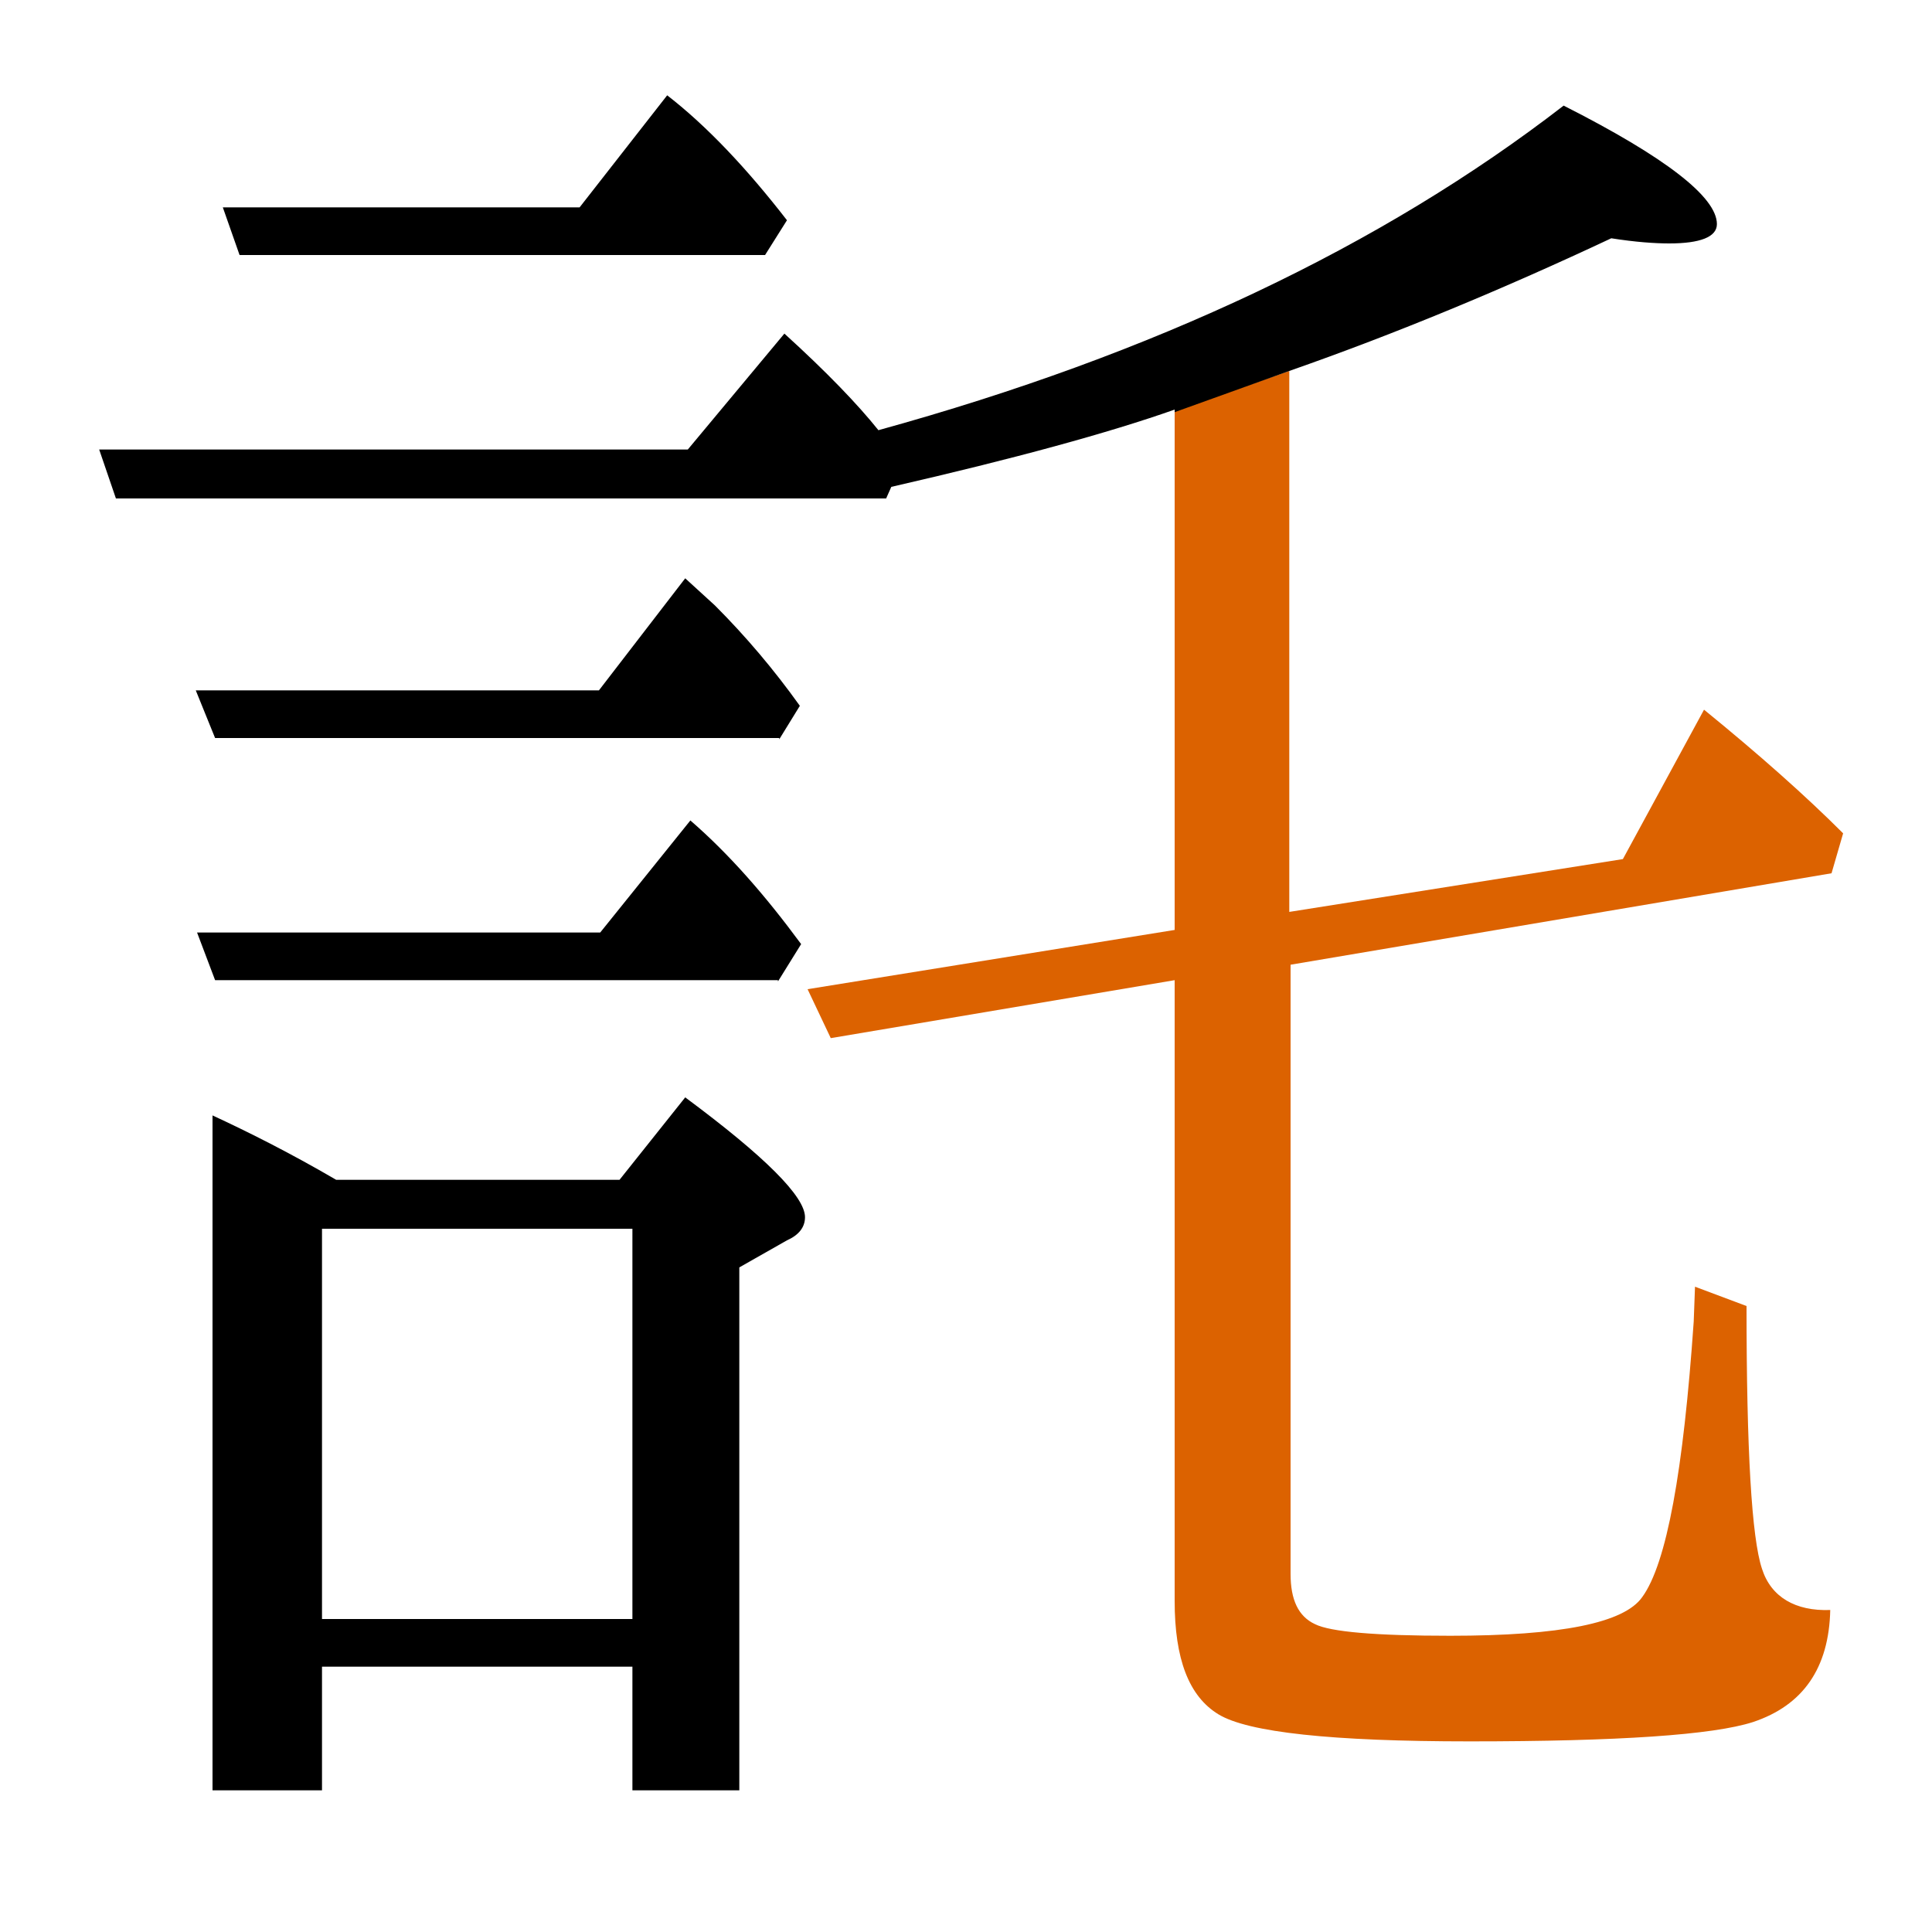 <?xml version="1.0" encoding="utf-8"?>
<!-- Generator: Adobe Illustrator 19.0.0, SVG Export Plug-In . SVG Version: 6.00 Build 0)  -->
<svg version="1.1" id="圖層_1" xmlns="http://www.w3.org/2000/svg" xmlns:xlink="http://www.w3.org/1999/xlink" x="0px" y="0px"
	 viewBox="45 -33.8 150 150" style="enable-background:new 45 -33.8 150 150;" xml:space="preserve">
<style type="text/css">
	.st0{enable-background:new    ;}
	.st1{fill:#DC6200;}
</style>
<g class="st0">
	<path d="M105.4,42.4l1.8-2.9c-2.8-3.8-5.6-7-8.6-9.6l-7,8.7H60.3l1.4,3.7H105.4z"/>
	<path d="M105.5,23.6l1.6-2.6c-2-2.8-4.2-5.4-6.6-7.8l-2.3-2.1l-6.7,8.7H60.2l1.5,3.7H105.5z"/>
	<path d="M104.4-14l1.7-2.7c-3.1-4-6.2-7.3-9.3-9.7L90-17.7H62.3l1.3,3.7H104.4z"/>
	<path class="st1" d="M181.8,88c-0.8-2.4-1.2-9.2-1.2-20.4l-4-1.5l-0.1,2.7c-0.8,11.6-2.1,18.8-4,21.4c-1.4,2-6.3,3-14.9,3
		c-5.8,0-9.3-0.3-10.5-0.9c-1.3-0.6-1.9-1.9-1.9-3.9V41.1l42-7.1l0.9-3.1c-2.9-2.9-6.5-6.1-10.8-9.6l-6.3,11.6L145.1,37V-5l-8.9,3.1
		v40.3l-28.5,4.6l1.8,3.8l26.7-4.5v48.2c0,4.5,1.1,7.4,3.4,8.8c2.3,1.4,8.8,2.1,19.5,2.1c11.6,0,18.9-0.5,22-1.5
		c3.9-1.3,5.9-4.2,6-8.7C184.4,91.3,182.5,90.2,181.8,88z"/>
	<path d="M145.1-5c8.3-2.9,16.7-6.4,25-10.3c1.9,0.3,3.4,0.4,4.5,0.4c2.4,0,3.7-0.5,3.7-1.5c0-2.1-4-5.2-11.9-9.2
		c-14.1,10.9-31.8,19.3-53.2,25.2c-1.6-2-4-4.5-7.3-7.5l-7.5,9H52.7L54,4.9h59.8l0.4-0.9c9.6-2.2,16.9-4.2,22-6v0.2L145.1-5L145.1-5
		z"/>
	<path d="M98.2,51.4l-5.1,6.4h-22c-3.6-2.1-6.8-3.7-9.6-5v52.4H70v-9.6h24.1v9.6h8.3V64.6l3.7-2.1c0.9-0.4,1.4-1,1.4-1.8
		C107.5,59.1,104.4,56,98.2,51.4z M94.1,91.9H70V61.6h24.1V91.9z"/>
</g>
</svg>
